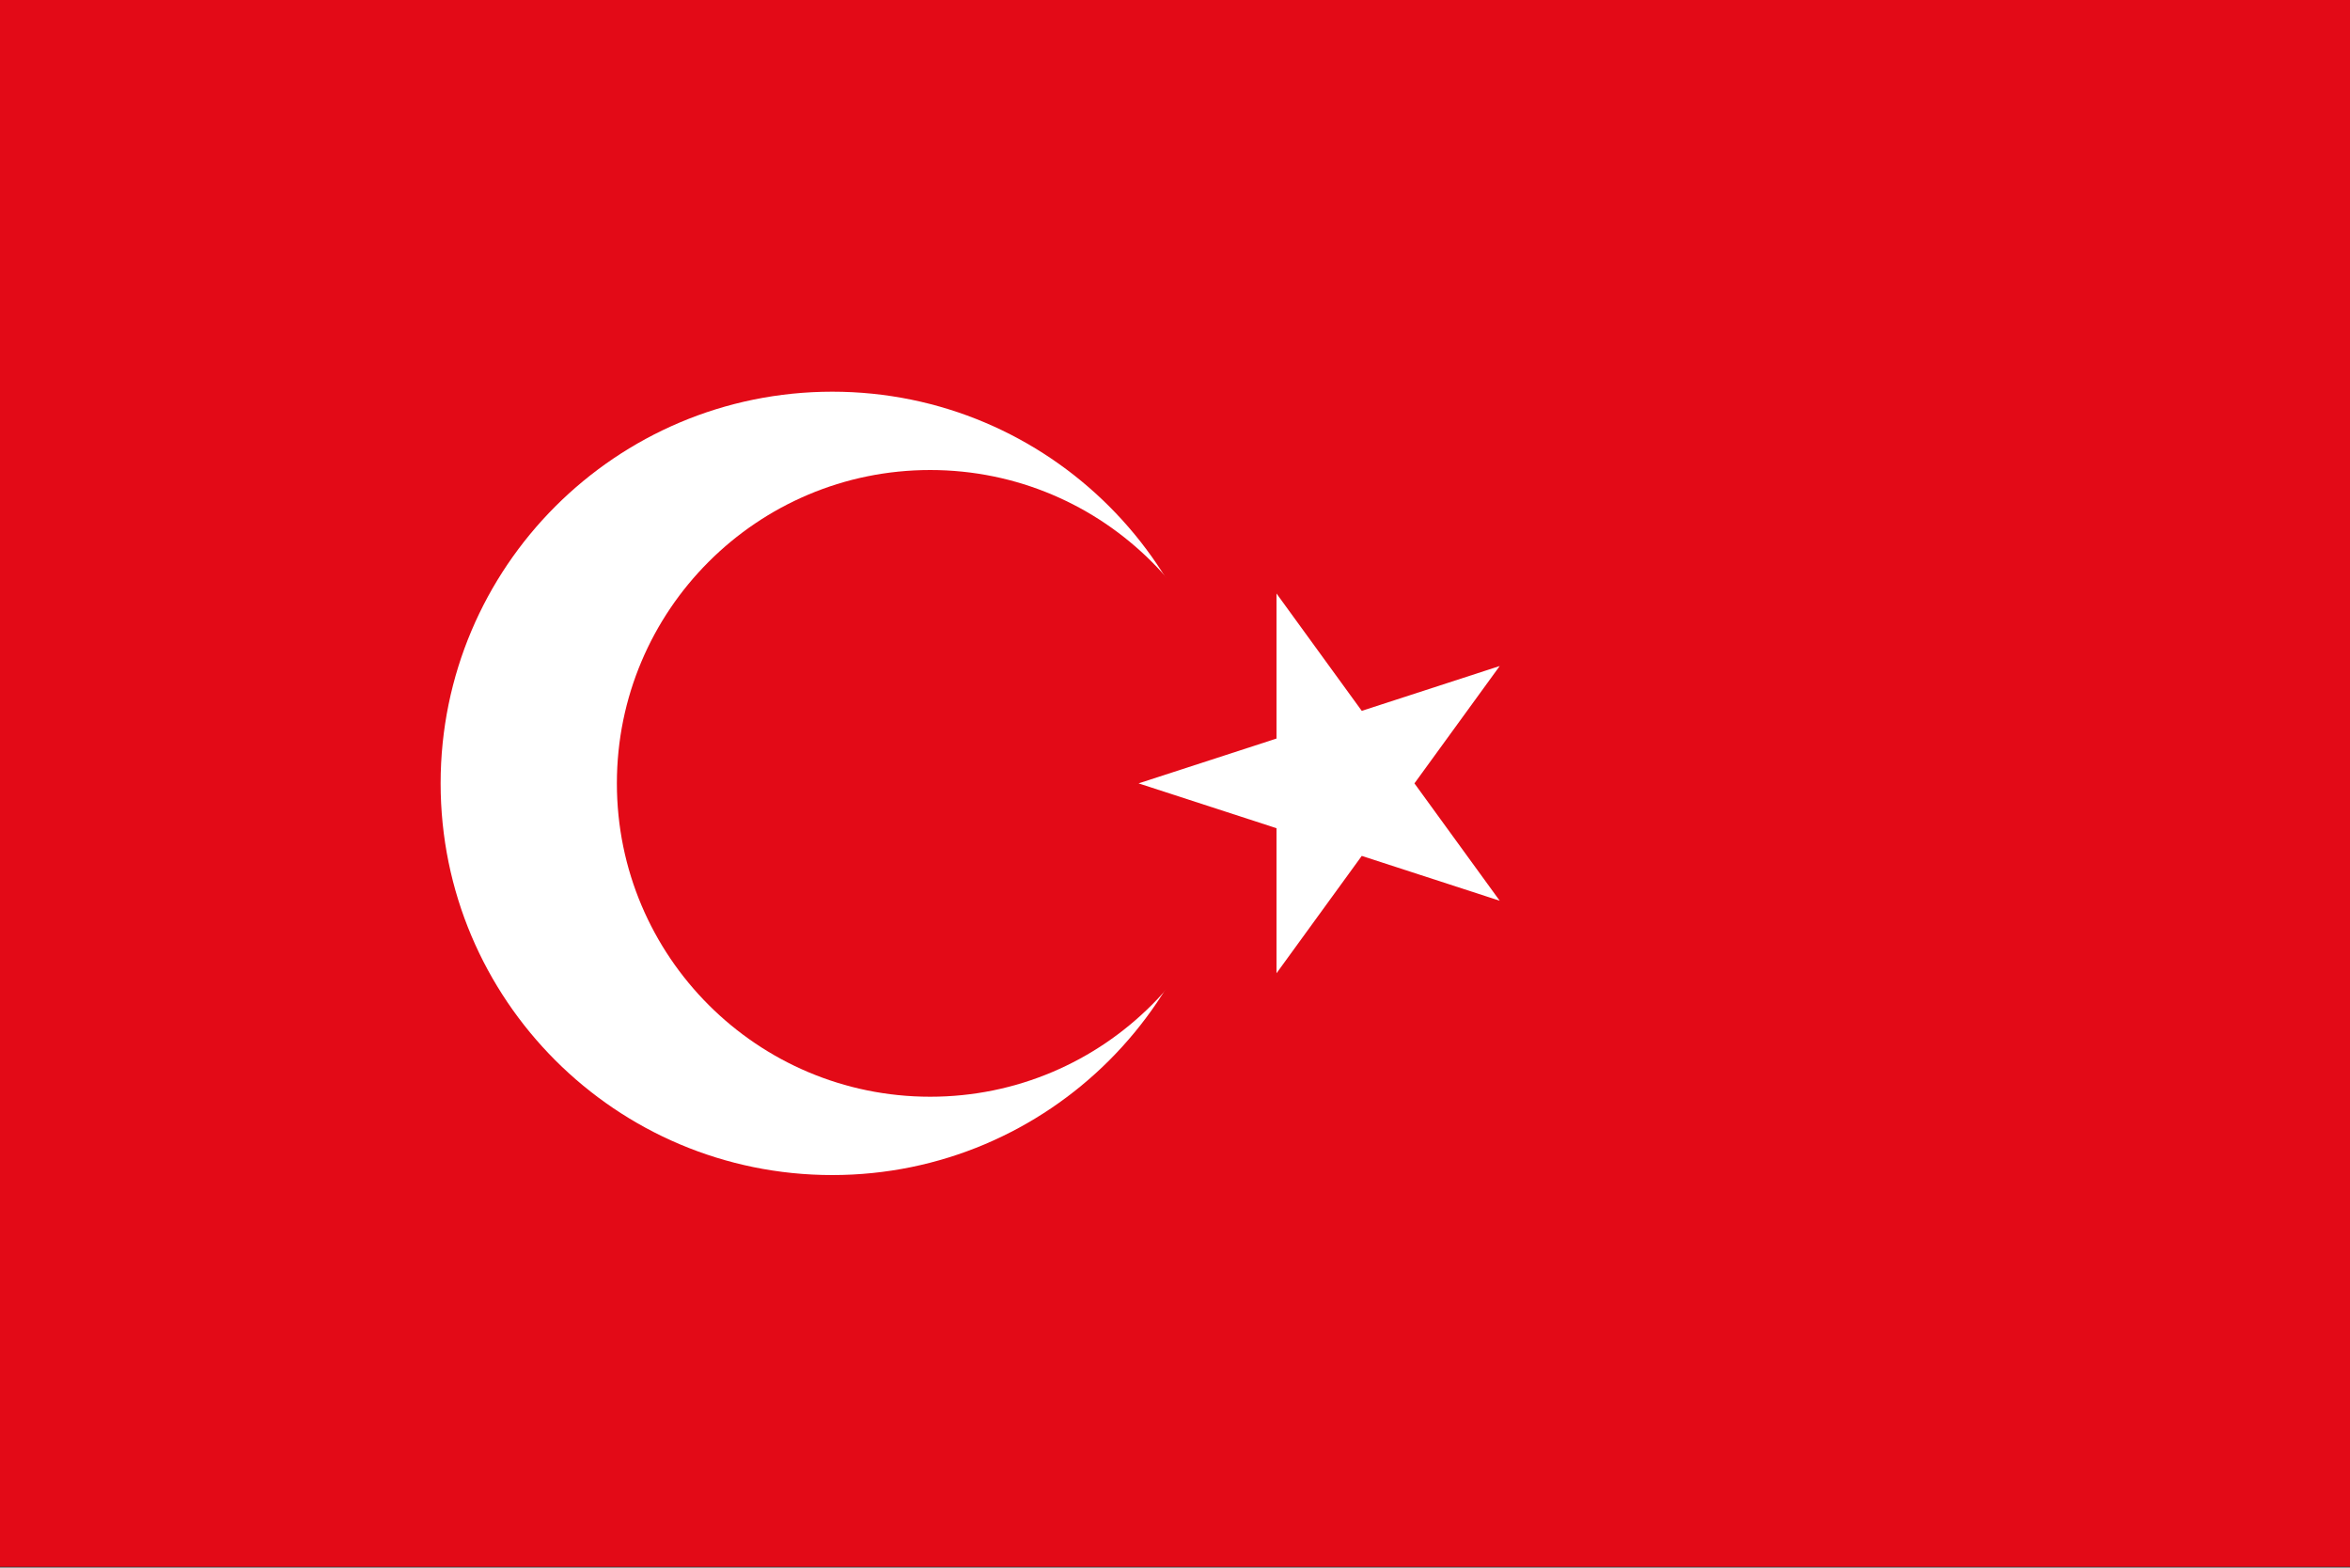 <svg viewBox="0 0 1000 667" xmlns="http://www.w3.org/2000/svg" xmlns:xlink="http://www.w3.org/1999/xlink"><rect x="0" y="0" width="1000" height="667" fill="#333333" stroke="none"/><clipPath id="a"><path d="m0 0h1000v666.719h-1000zm0 0"/></clipPath><g clip-path="url(#a)"><path d="m0 666.668v-666.668h1000v666.668zm0 0" fill="#e30a17" fill-rule="evenodd"/></g><path d="m520.832 333.332c0 92.051-74.617 166.668-166.664 166.668-92.051 0-166.668-74.617-166.668-166.668 0-92.047 74.617-166.664 166.668-166.664 92.047 0 166.664 74.617 166.664 166.664zm0 0" fill="#fff" fill-rule="evenodd"/><path d="m529.168 333.332c0 73.637-59.699 133.336-133.336 133.336s-133.332-59.699-133.332-133.336 59.695-133.332 133.332-133.332 133.336 59.695 133.336 133.332zm0 0" fill="#e30a17" fill-rule="evenodd"/><path d="m543.691 352.043v60.547l35.59-48.984 57.582 18.711-35.59-48.984 35.59-48.98-57.582 18.711-35.59-48.984v60.547l-57.578 18.707zm0 0" fill="#fff" stroke="#fff" stroke-linecap="square" stroke-miterlimit="3.239"/></svg>
